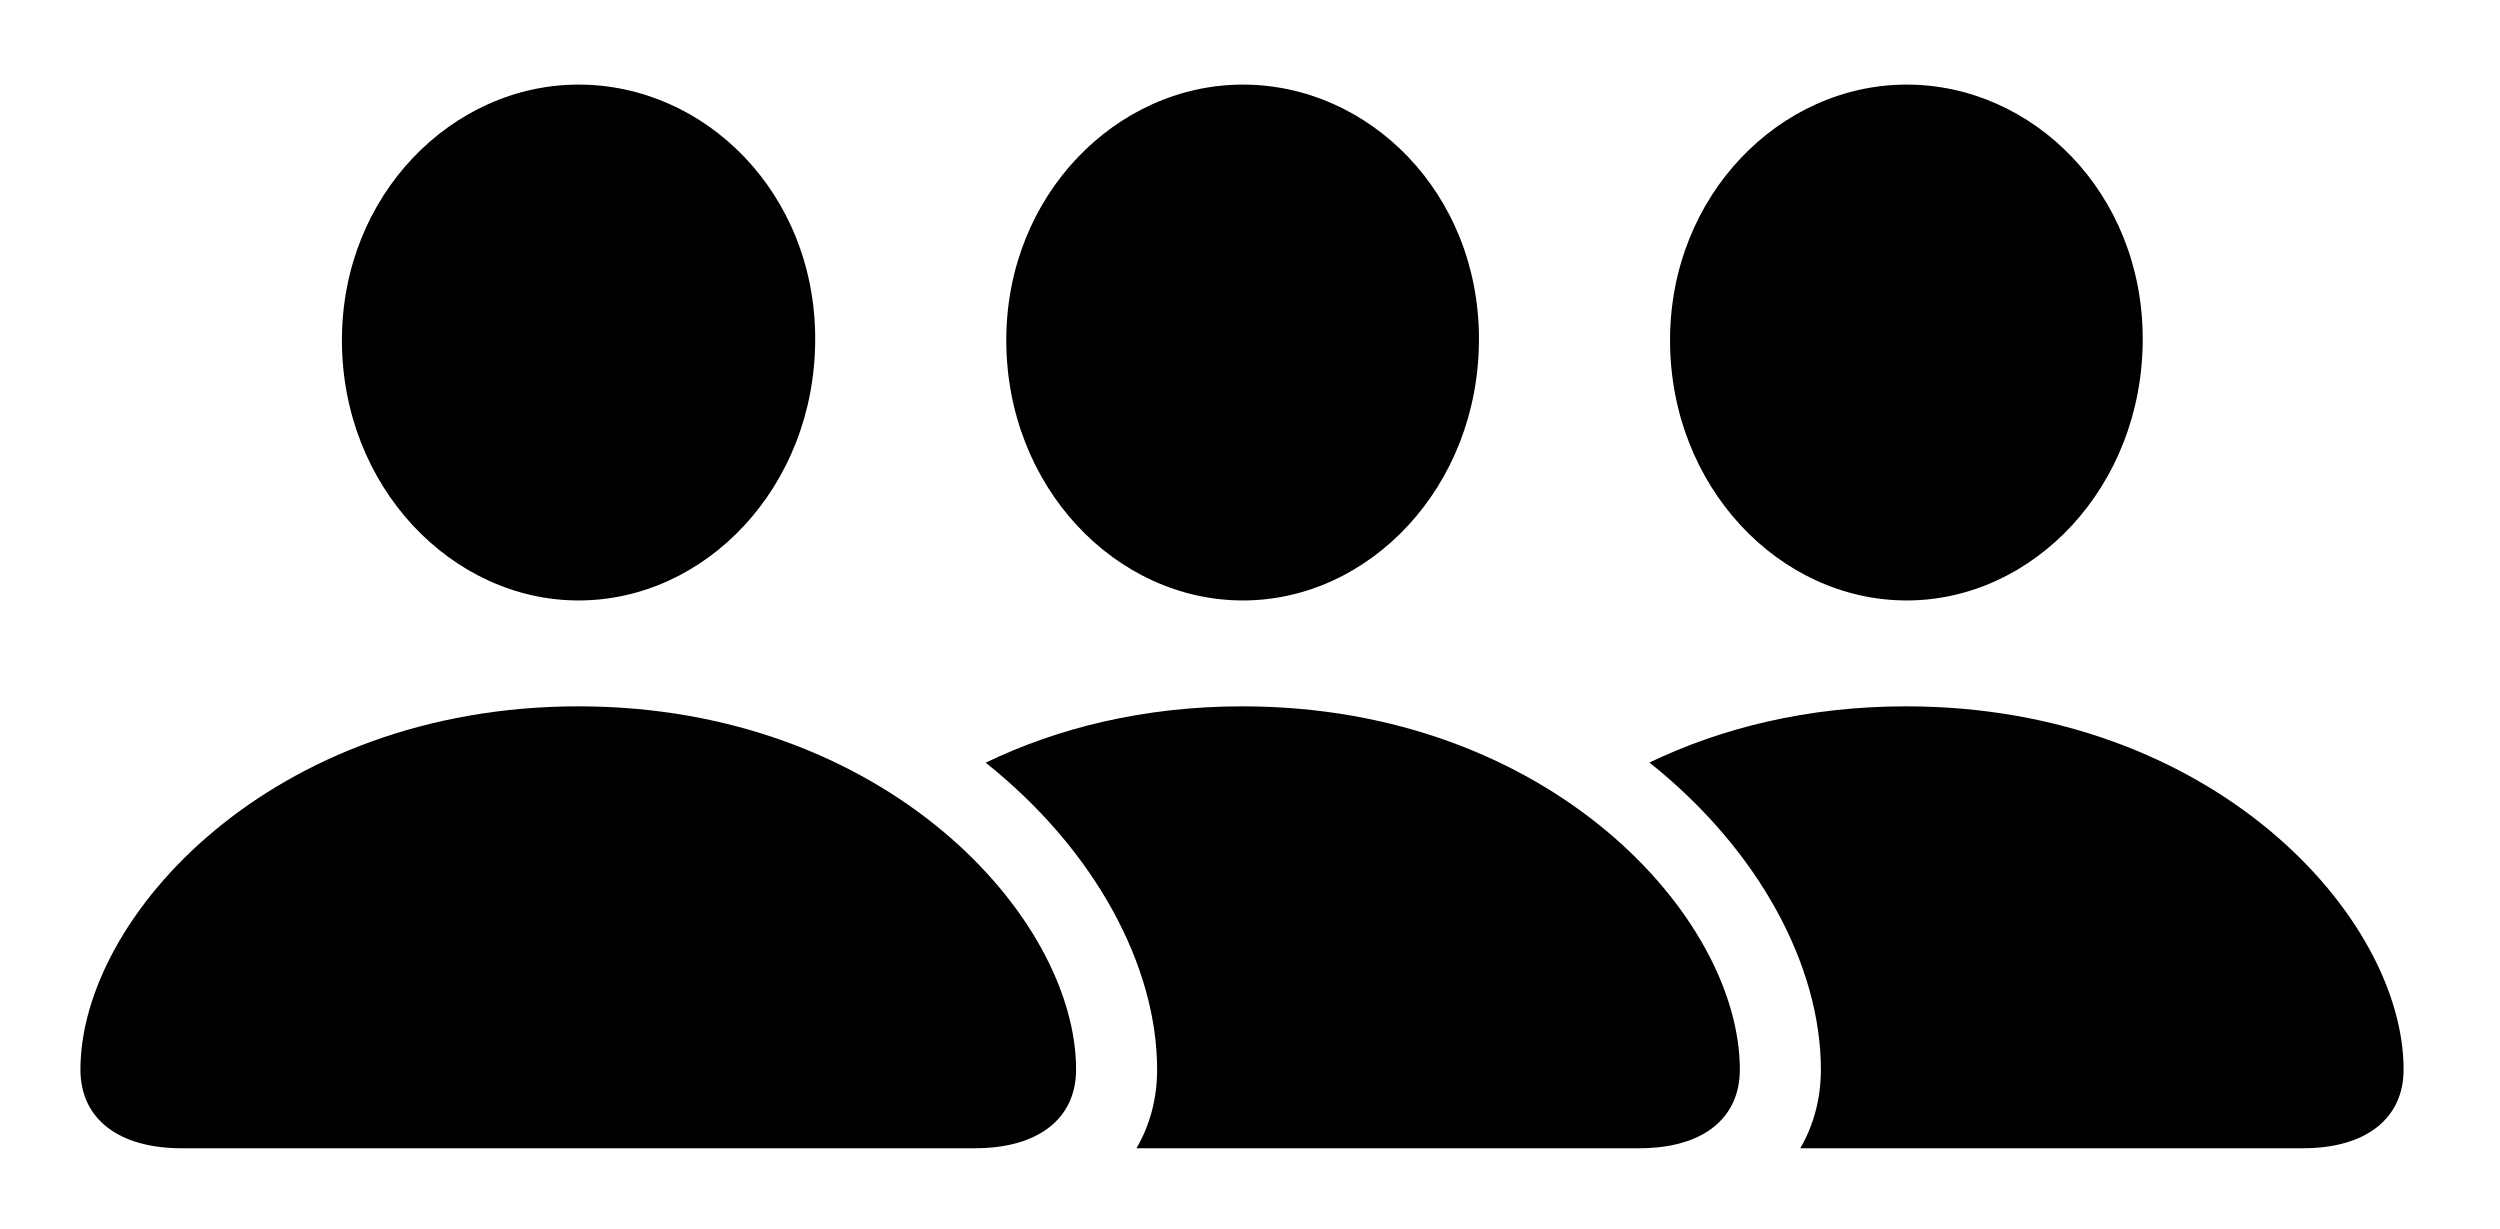 <svg version="1.1" xmlns="http://www.w3.org/2000/svg" xmlns:xlink="http://www.w3.org/1999/xlink" viewBox="0 0 57.777 28.396">
 <g>
  
  <path d="M55.549 24.719C55.549 25.854 54.674 26.537 53.225 26.537L41.605 26.537C41.918 26.004 42.082 25.384 42.082 24.719C42.082 22.323 40.651 19.638 38.12 17.623C39.78 16.824 41.777 16.324 44.051 16.324C51.147 16.324 55.549 21.191 55.549 24.719ZM49.52 7.834C49.52 11.252 46.99 13.877 44.065 13.877C41.125 13.877 38.596 11.252 38.596 7.861C38.596 4.512 41.139 1.955 44.065 1.955C46.977 1.955 49.52 4.457 49.52 7.834Z" style="fill:hsl(0 0 0/0.85)"></path>
  <path d="M40.209 24.719C40.209 25.854 39.348 26.537 37.885 26.537L26.264 26.537C26.578 26.004 26.742 25.384 26.742 24.719C26.742 22.325 25.309 19.641 22.78 17.626C24.441 16.825 26.439 16.324 28.711 16.324C35.807 16.324 40.209 21.191 40.209 24.719ZM34.18 7.834C34.18 11.252 31.65 13.877 28.725 13.877C25.785 13.877 23.256 11.252 23.256 7.861C23.256 4.512 25.799 1.955 28.725 1.955C31.637 1.955 34.18 4.457 34.18 7.834Z" style="fill:hsl(0 0 0/0.85)"></path>
  <path d="M13.371 13.877C16.311 13.877 18.84 11.252 18.84 7.834C18.84 4.457 16.297 1.955 13.371 1.955C10.445 1.955 7.902 4.512 7.902 7.861C7.902 11.252 10.445 13.877 13.371 13.877ZM4.197 26.537L22.531 26.537C23.994 26.537 24.869 25.854 24.869 24.719C24.869 21.191 20.453 16.324 13.371 16.324C6.275 16.324 1.859 21.191 1.859 24.719C1.859 25.854 2.734 26.537 4.197 26.537Z" style="fill:hsl(0 0 0/0.85)"></path>
 </g>
</svg>